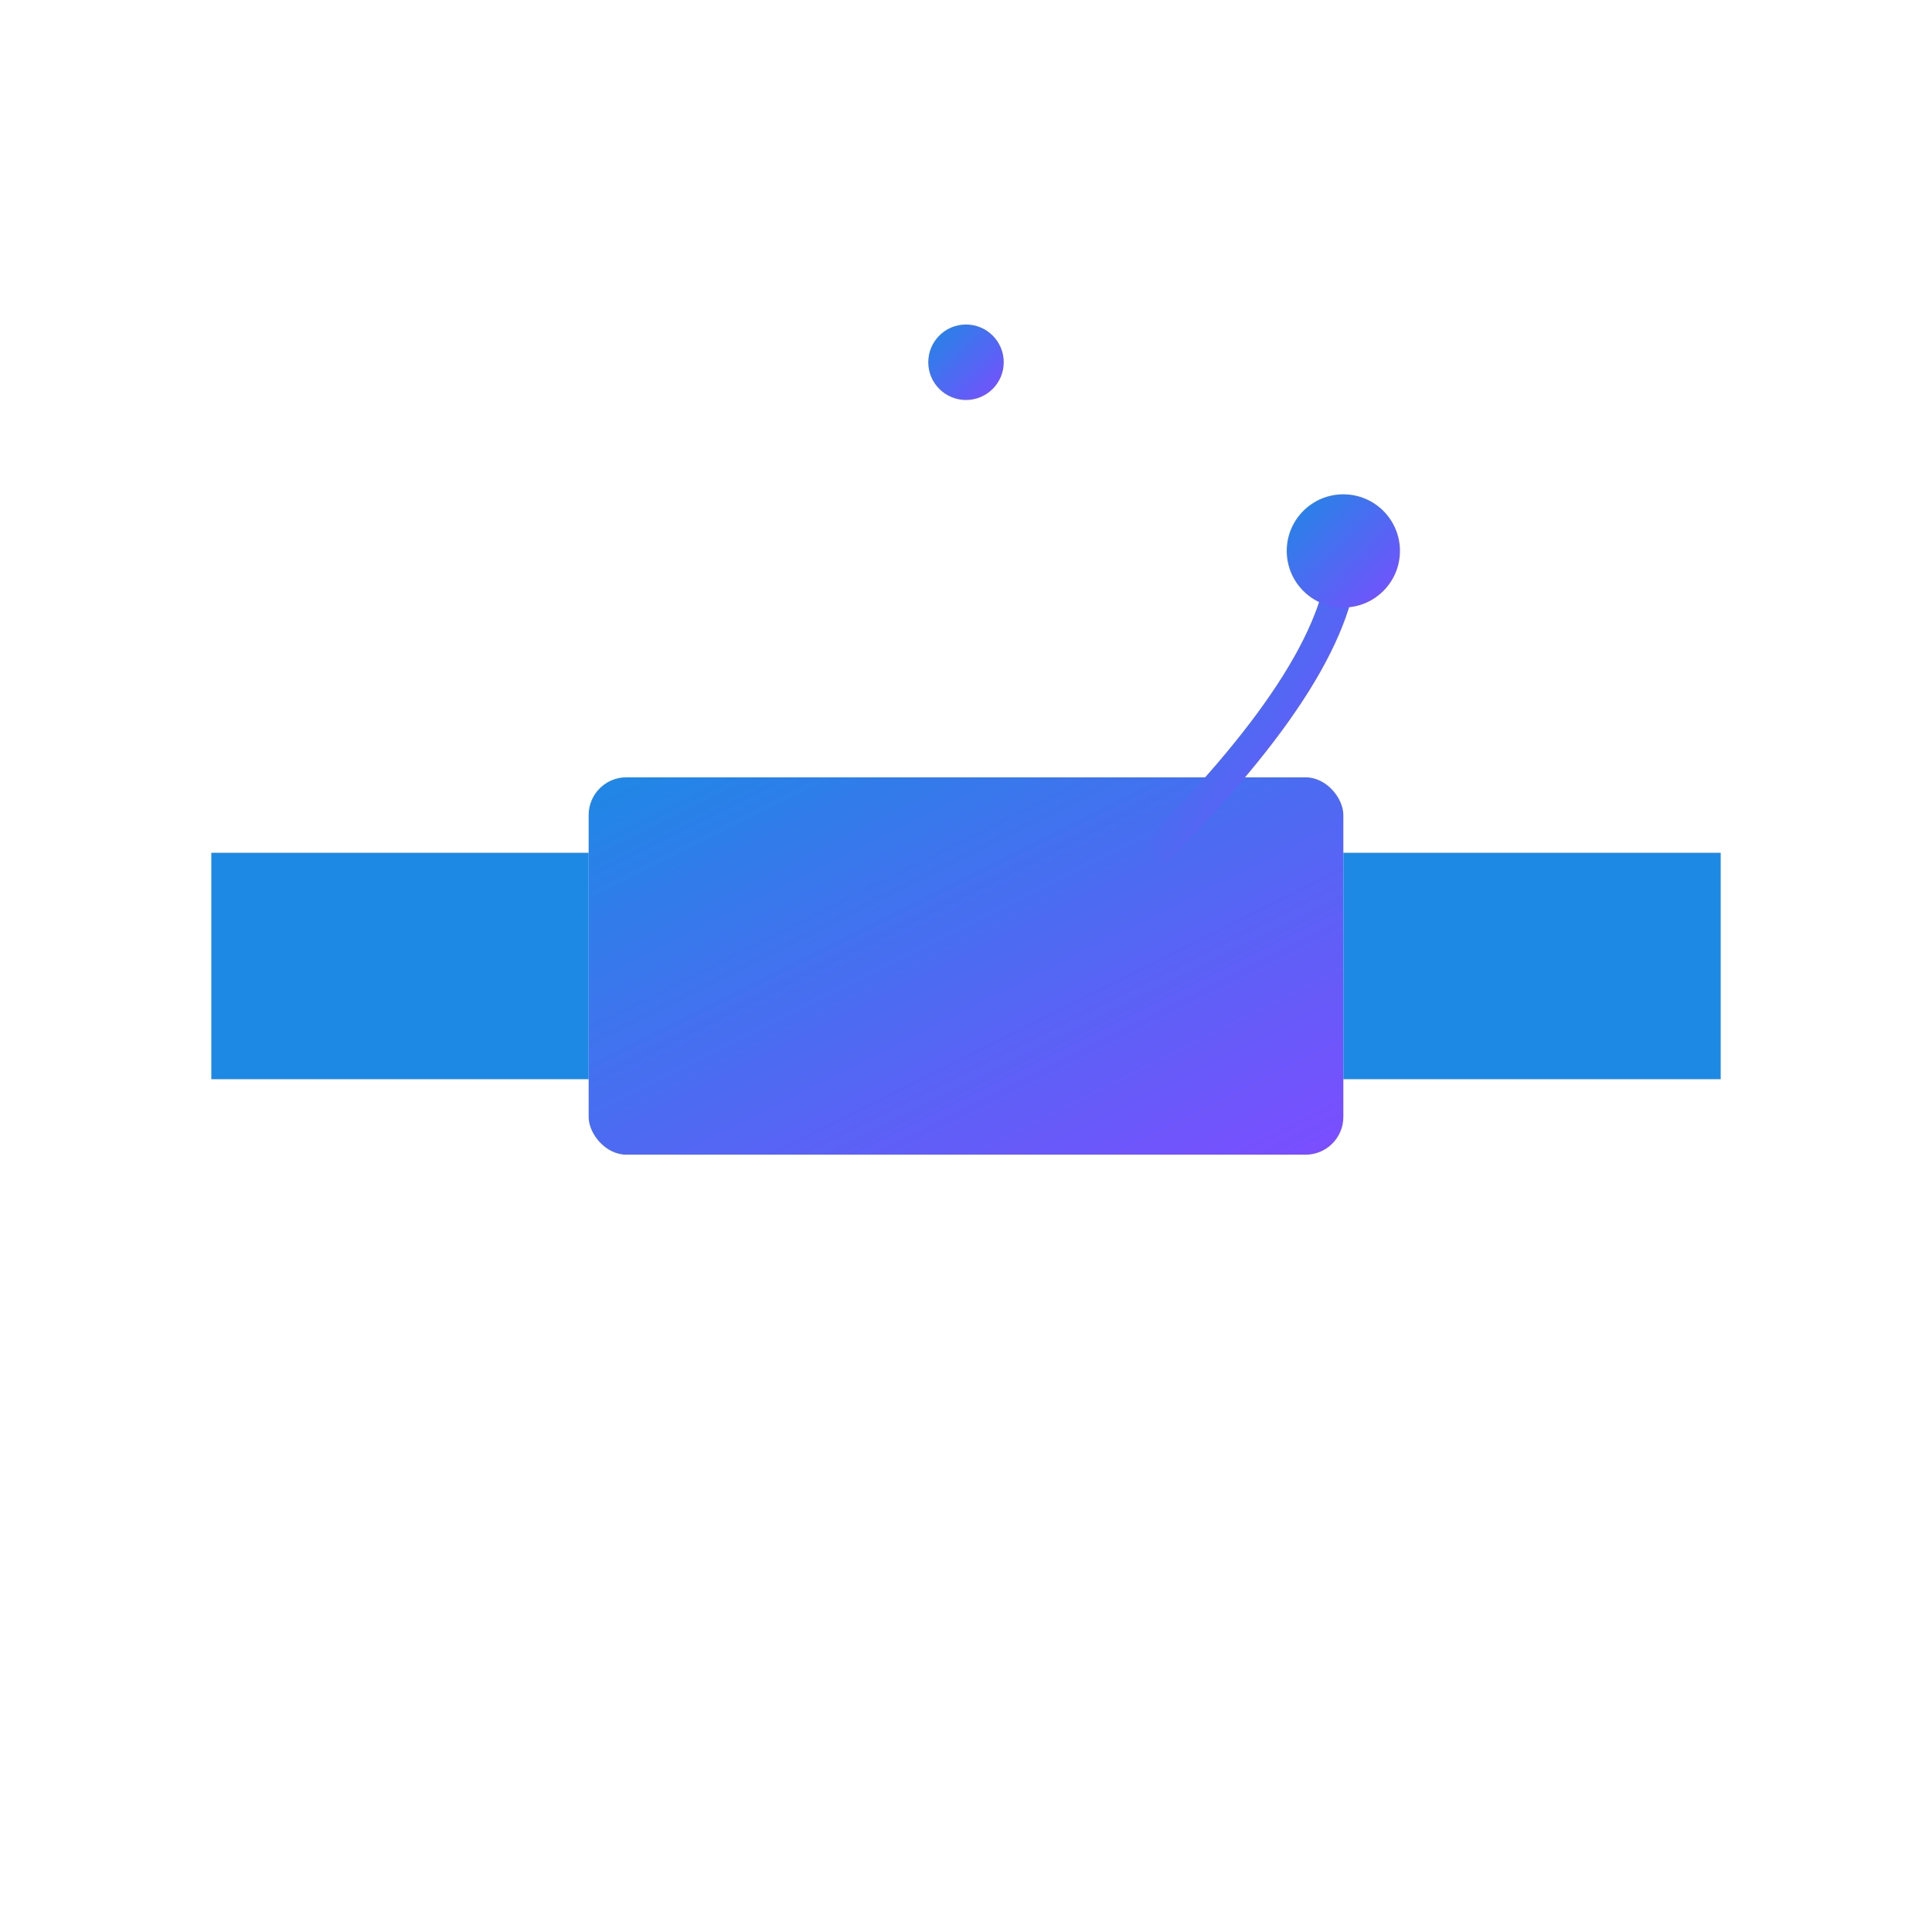 <?xml version="1.0" encoding="UTF-8"?>
<svg width="512" height="512" viewBox="0 0 512 512" xmlns="http://www.w3.org/2000/svg">
  <defs>
    <linearGradient id="grad1" x1="0%" y1="0%" x2="100%" y2="100%">
      <stop offset="0%" style="stop-color:#1e88e5;stop-opacity:1" />
      <stop offset="100%" style="stop-color:#7c4dff;stop-opacity:1" />
    </linearGradient>
    <filter id="glow">
      <feGaussianBlur stdDeviation="2" result="coloredBlur"/>
      <feMerge>
        <feMergeNode in="coloredBlur"/>
        <feMergeNode in="SourceGraphic"/>
      </feMerge>
    </filter>
  </defs>
  <g filter="url(#glow)">
    <!-- Main satellite body -->
    <rect x="156" y="206" width="200" height="100" rx="10" fill="url(#grad1)"/>
    <!-- Solar panels -->
    <rect x="56" y="226" width="100" height="60" fill="#1e88e5"/>
    <rect x="356" y="226" width="100" height="60" fill="#1e88e5"/>
    <!-- Antenna -->
    <path d="M256 156 L256 106" stroke="url(#grad1)" stroke-width="10" fill="none"/>
    <circle cx="256" cy="96" r="10" fill="url(#grad1)"/>
    <!-- Communication dish -->
    <path d="M306 226 Q356 176 356 146" stroke="url(#grad1)" stroke-width="8" fill="none"/>
    <circle cx="356" cy="146" r="15" fill="url(#grad1)"/>
  </g>
</svg>
